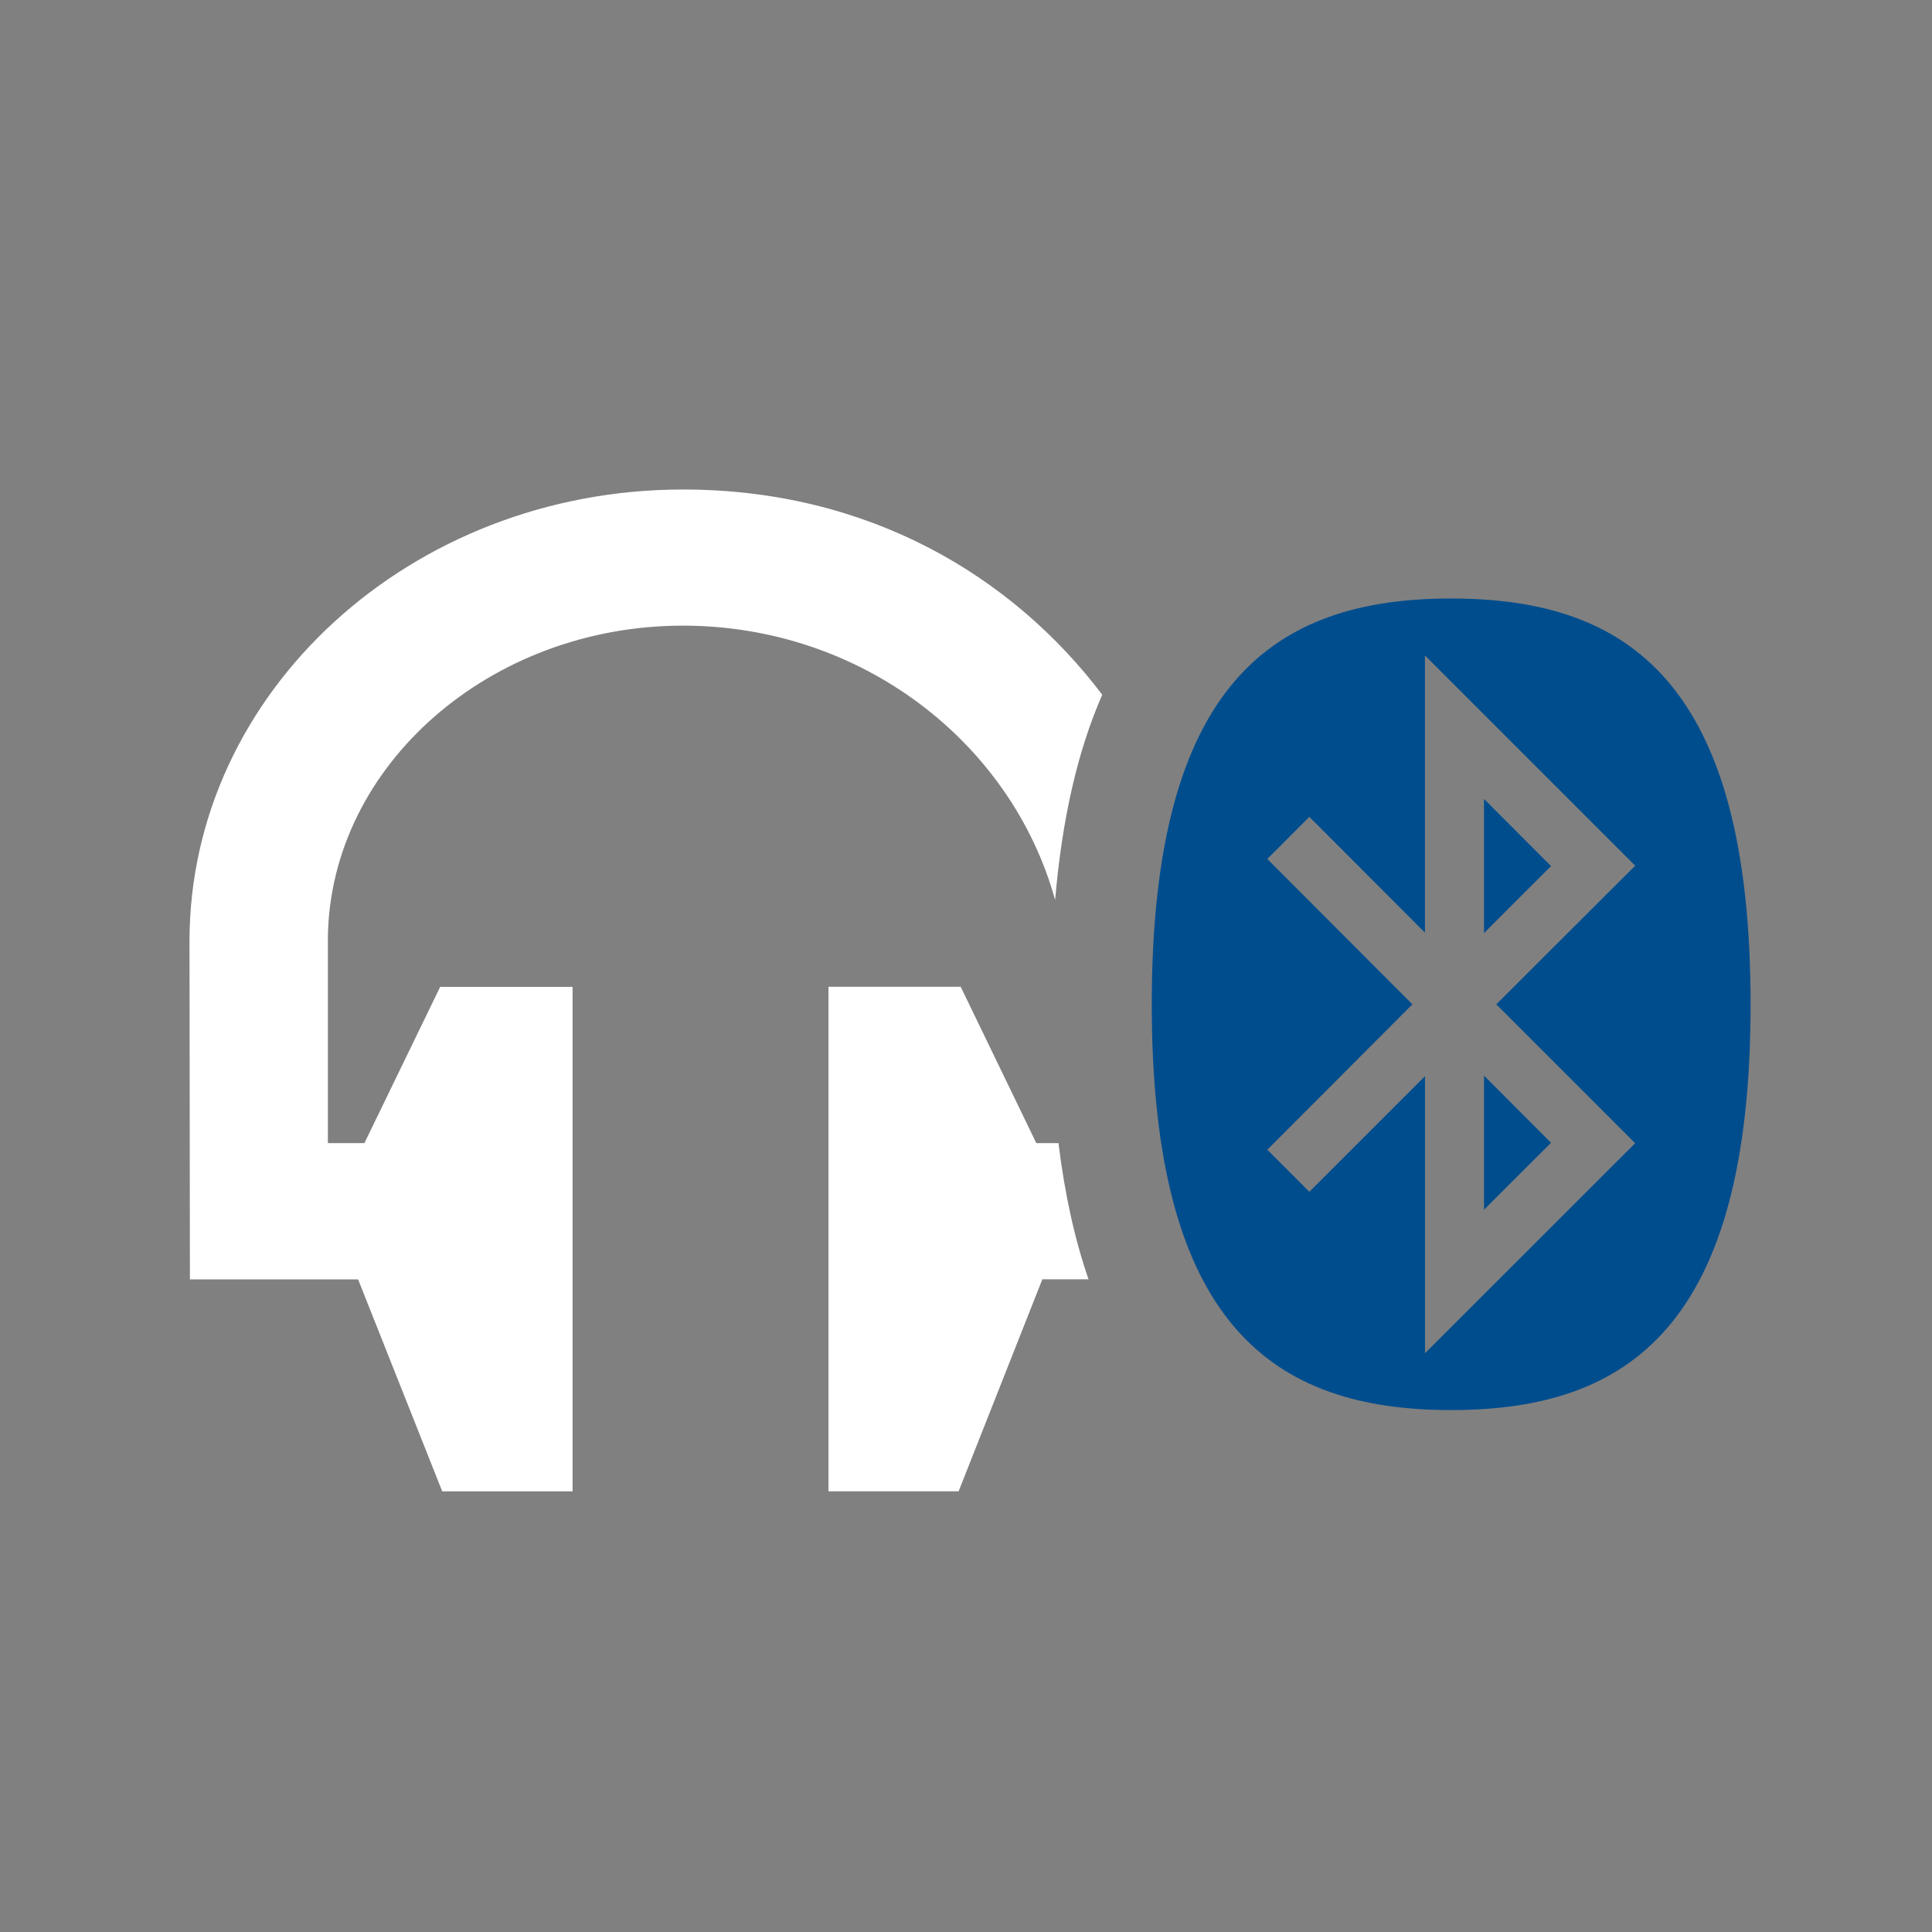 <?xml version="1.0" encoding="UTF-8"?>
<svg xmlns="http://www.w3.org/2000/svg" xmlns:xlink="http://www.w3.org/1999/xlink" contentScriptType="text/ecmascript" width="60" baseProfile="tiny" zoomAndPan="magnify" contentStyleType="text/css" viewBox="0 0 60 60" height="60" preserveAspectRatio="xMidYMid meet" version="1.1">
    <rect x="0" y="0" width="60" height="60" fill="#808080" stroke="none"/>
    <path fill="#ffffff" d="M 37.043 27.496 C 36.914 28.581 36.84 29.803 36.842 31.193 C 36.839 33.687 37.075 35.652 37.457 37.207 C 37.457 34.553 37.457 30.758 37.457 30.769 C 37.458 29.691 37.307 28.59 37.043 27.496 z M 32.184 35.501 L 29.835 30.645 L 25.729 30.645 L 25.729 46.313 L 29.771 46.313 L 32.371 39.729 L 33.805 39.729 C 33.374 38.481 33.065 37.08 32.872 35.501 L 32.184 35.501 z M 21.208 15.202 C 12.761 15.202 5.885 21.494 5.885 29.231 L 5.898 39.732 L 11.121 39.732 L 13.734 46.316 L 17.782 46.316 L 17.782 30.648 L 13.67 30.648 L 11.317 35.501 L 10.183 35.501 L 10.183 29.077 C 10.274 23.762 15.226 19.43 21.207 19.43 C 26.753 19.43 31.411 23.055 32.768 27.949 C 32.983 25.439 33.462 23.331 34.231 21.575 C 31.457 17.909 26.994 15.202 21.208 15.202 z "/>
    <path fill="#004d8e" d="M 46.087 24.812 L 48.169 26.897 L 46.087 28.978 L 46.087 24.812 z M 46.087 37.568 L 48.169 35.49 L 46.087 33.404 L 46.087 37.568 z M 43.863 31.191 L 39.357 26.676 L 40.663 25.368 L 44.253 28.964 L 44.253 20.357 L 50.783 26.884 L 46.468 31.191 L 50.781 35.504 L 44.255 42.026 L 44.255 33.422 L 40.663 37.012 L 39.358 35.706 L 43.863 31.191 z M 45.068 43.791 C 50.574 43.791 54.366 41.178 54.366 31.191 C 54.366 21.203 50.574 18.587 45.068 18.587 C 39.564 18.587 35.769 21.201 35.769 31.191 C 35.77 41.178 39.564 43.791 45.068 43.791 "/>
    <rect width="60" fill="none" height="60"/>
</svg>
